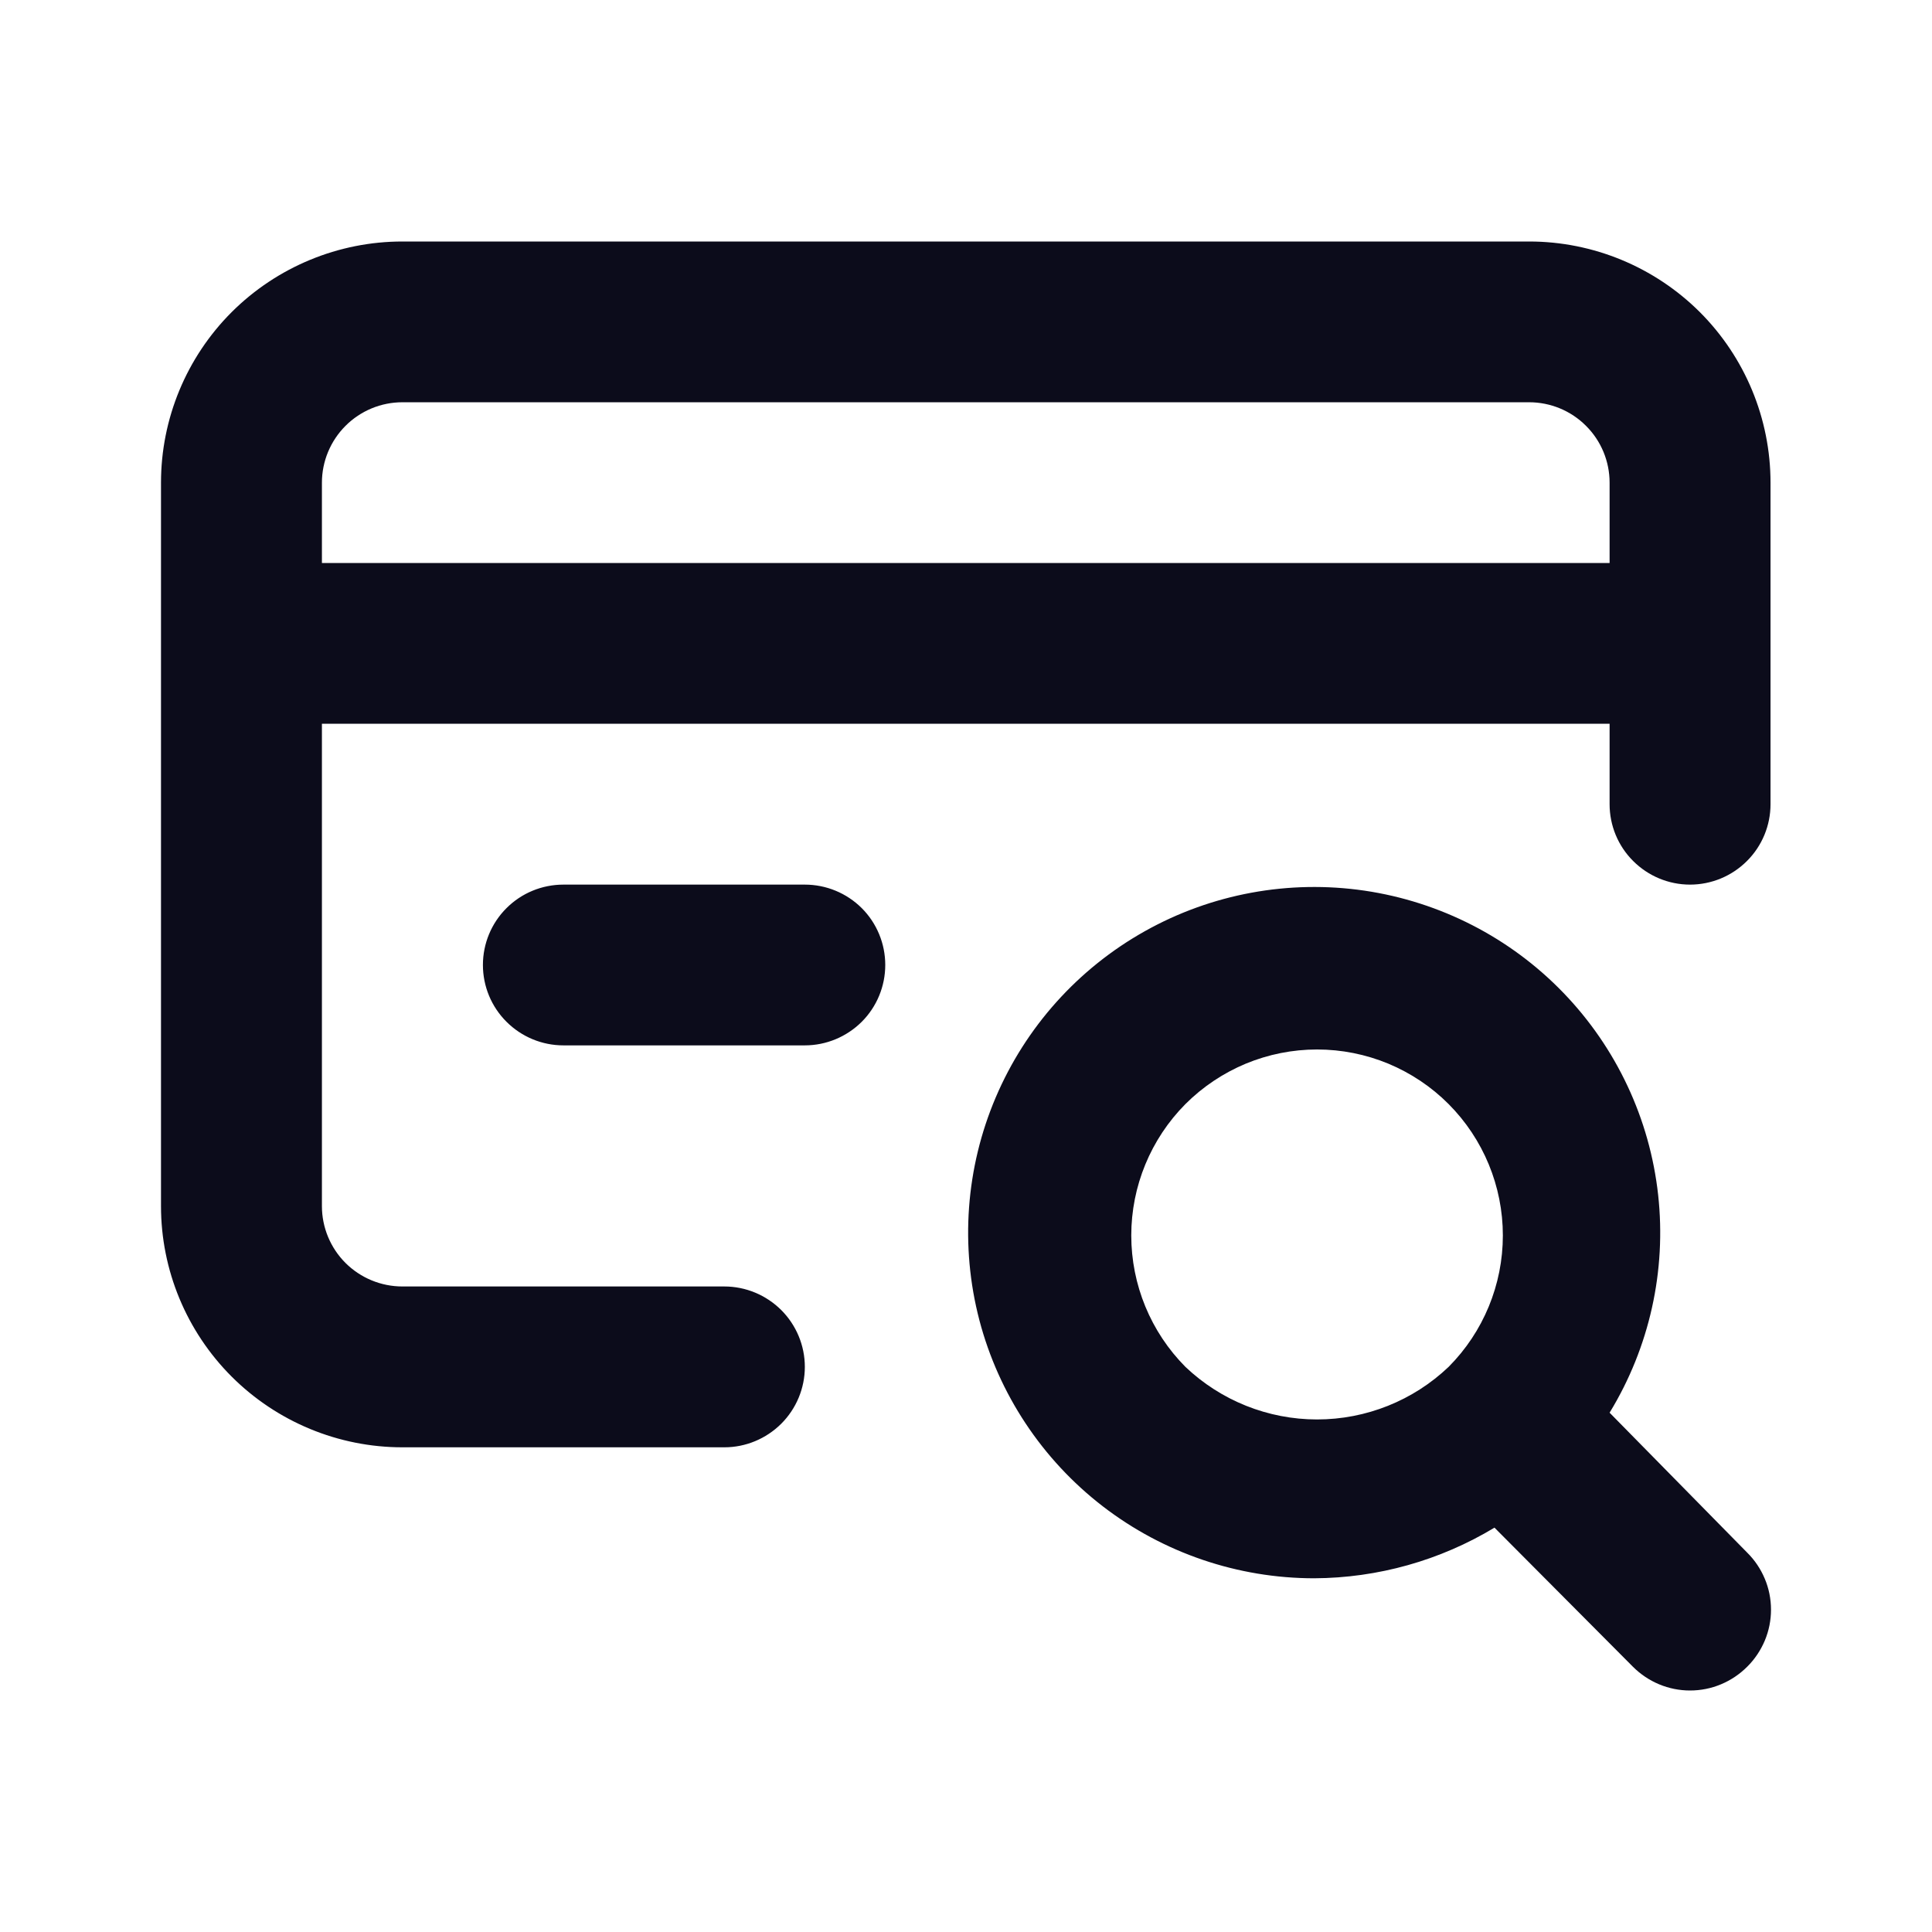 <svg width="24" height="24" viewBox="0 0 24 24" fill="none" xmlns="http://www.w3.org/2000/svg">
<path d="M19.995 17.549C20.49 16.738 20.702 15.787 20.598 14.843C20.494 13.899 20.08 13.016 19.42 12.332C18.76 11.648 17.892 11.203 16.951 11.064C16.01 10.926 15.05 11.103 14.221 11.568C13.392 12.033 12.741 12.759 12.369 13.633C11.997 14.507 11.926 15.48 12.166 16.399C12.407 17.318 12.946 18.131 13.698 18.711C14.451 19.291 15.375 19.606 16.326 19.606C17.116 19.602 17.889 19.385 18.565 18.977L20.285 20.705C20.378 20.798 20.488 20.872 20.61 20.923C20.732 20.974 20.863 21 20.994 21C21.127 21 21.257 20.974 21.379 20.923C21.501 20.872 21.611 20.798 21.704 20.705C21.798 20.612 21.872 20.501 21.923 20.38C21.974 20.258 22 20.128 22 19.996C22 19.864 21.974 19.733 21.923 19.612C21.872 19.49 21.798 19.38 21.704 19.287L19.995 17.549ZM17.995 16.98C17.555 17.399 16.97 17.633 16.361 17.633C15.752 17.633 15.167 17.399 14.726 16.98C14.295 16.546 14.053 15.959 14.053 15.347C14.053 14.736 14.295 14.149 14.726 13.715C14.941 13.5 15.196 13.33 15.476 13.213C15.757 13.097 16.057 13.037 16.361 13.037C16.665 13.037 16.965 13.097 17.246 13.213C17.526 13.33 17.781 13.5 17.995 13.715C18.427 14.149 18.669 14.736 18.669 15.347C18.669 15.959 18.427 16.546 17.995 16.98ZM18.995 3H4.999C4.204 3 3.441 3.316 2.878 3.877C2.316 4.439 2 5.201 2 5.996V14.983C2 15.777 2.316 16.539 2.878 17.101C3.441 17.663 4.204 17.979 4.999 17.979H8.998C9.263 17.979 9.517 17.873 9.705 17.686C9.892 17.499 9.998 17.245 9.998 16.98C9.998 16.715 9.892 16.461 9.705 16.274C9.517 16.087 9.263 15.981 8.998 15.981H4.999C4.734 15.981 4.48 15.876 4.292 15.689C4.105 15.502 3.999 15.248 3.999 14.983V8.991H19.995V9.99C19.995 10.255 20.1 10.509 20.288 10.696C20.475 10.883 20.729 10.989 20.994 10.989C21.26 10.989 21.514 10.883 21.701 10.696C21.889 10.509 21.994 10.255 21.994 9.99V5.996C21.994 5.201 21.678 4.439 21.116 3.877C20.553 3.316 19.791 3 18.995 3ZM19.995 6.994H3.999V5.996C3.999 5.731 4.105 5.477 4.292 5.29C4.48 5.102 4.734 4.997 4.999 4.997H18.995C19.26 4.997 19.515 5.102 19.702 5.29C19.89 5.477 19.995 5.731 19.995 5.996V6.994ZM9.998 10.989H6.999C6.733 10.989 6.479 11.094 6.292 11.281C6.104 11.468 5.999 11.722 5.999 11.987C5.999 12.252 6.104 12.506 6.292 12.693C6.479 12.88 6.733 12.986 6.999 12.986H9.998C10.263 12.986 10.517 12.88 10.705 12.693C10.892 12.506 10.997 12.252 10.997 11.987C10.997 11.722 10.892 11.468 10.705 11.281C10.517 11.094 10.263 10.989 9.998 10.989Z" fill="#0C0C1B"/>
</svg>
